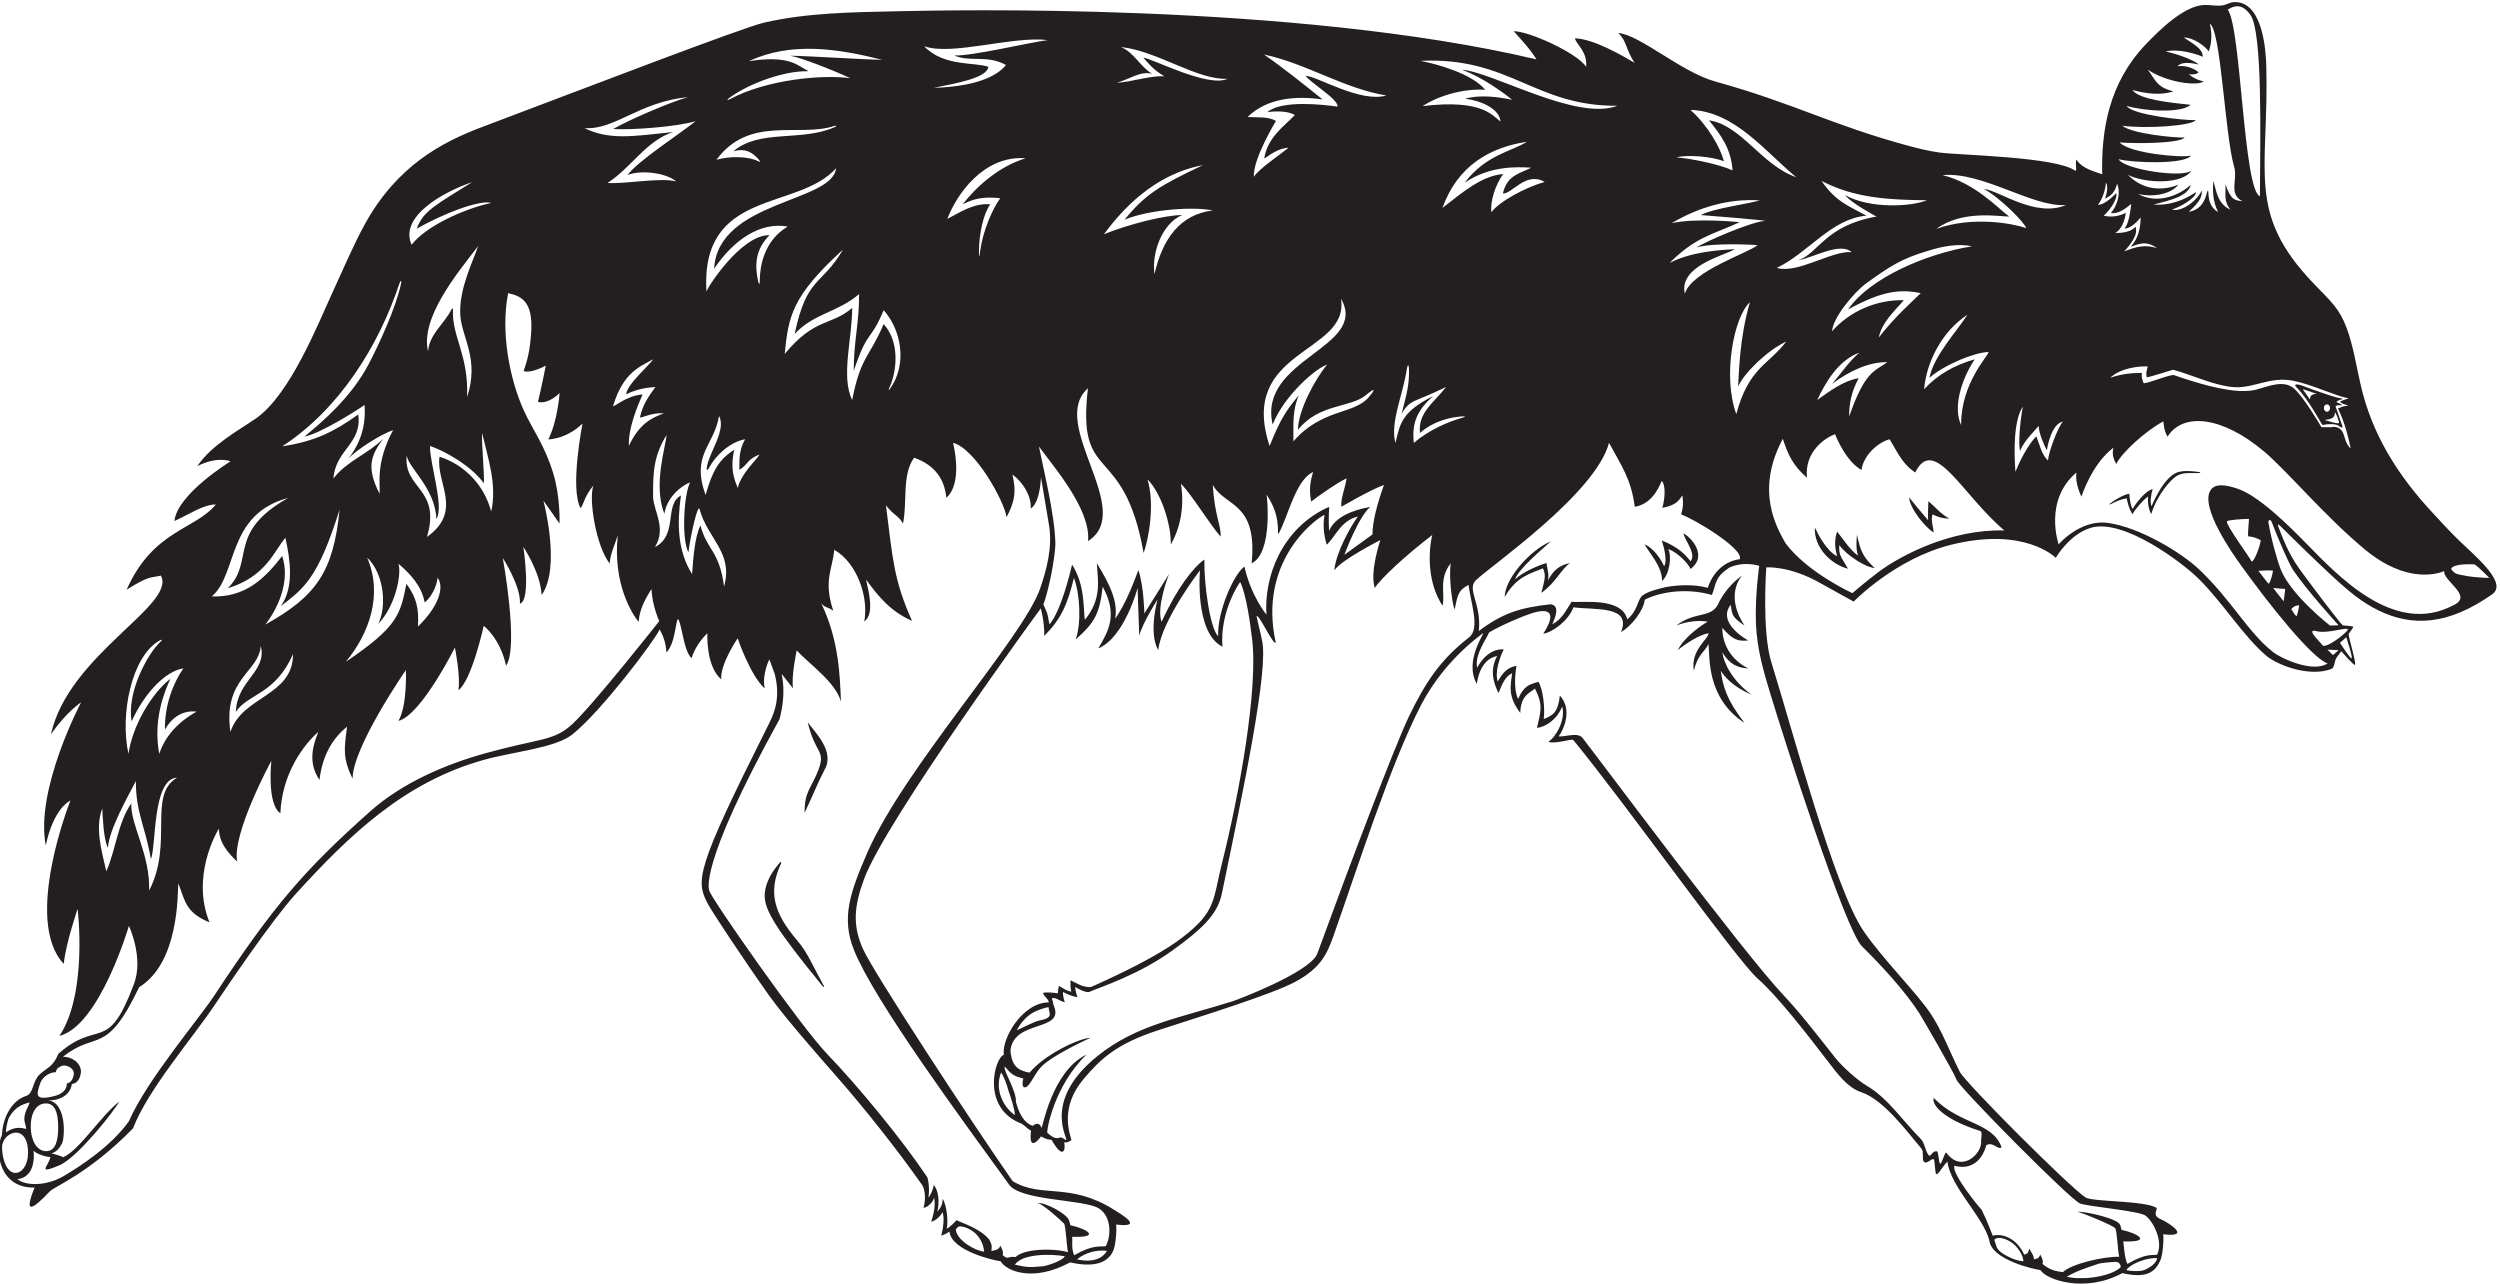 <?xml version="1.0" encoding="UTF-8"?>
<svg xmlns="http://www.w3.org/2000/svg" xmlns:xlink="http://www.w3.org/1999/xlink" width="512pt" height="263pt" viewBox="0 0 512 263" version="1.1">
<g id="surface1">
<path style=" stroke:none;fill-rule:nonzero;fill:rgb(13.73%,12.16%,12.549%);fill-opacity:1;" d="M 502.973 110.062 C 501.379 108.477 499.871 106.812 498.309 105.141 C 490.938 97.254 485.785 88.836 483.5 78.98 C 482.566 74.957 481.922 70.695 480.586 67.145 C 479.09 63.176 477.453 61.816 473.93 58.16 C 459.898 43.602 464.707 35.262 464.137 13.434 C 464.051 10.172 463.34 0.047 457.418 0.438 C 456.738 0.48 456.129 0.883 455.406 1.055 C 454.234 1.332 452.77 0.992 451.555 1.012 C 447.363 1.078 442.199 6.195 439.402 9.137 C 431.863 17.07 430.336 26.668 430.527 35.691 C 429.082 35.133 426.504 34.637 425.219 32.66 C 424.977 33.902 425.414 34.406 425.062 35.012 C 421.32 32.086 401.301 31.793 397.293 31.25 C 395.086 30.949 392.973 30.434 390.848 29.859 C 375.215 25.641 367.516 21.191 351.316 16.703 C 344.27 14.754 335.793 7.059 331.402 6.766 C 333.188 8.355 332.863 10.012 334.773 12.871 C 332.352 11.449 326.285 7.895 322.512 7.852 C 323.039 9.359 325.062 10.543 324.852 13.68 C 322.941 10.82 313.16 6.391 310.008 6.387 C 311.375 7.949 313.34 9.969 314.664 12.16 C 264.914 0.418 193.691 2.102 184.008 2.301 C 174.348 2.504 165.34 2.613 156.523 4.625 C 152.105 5.637 120.387 17.84 98.648 26.047 C 90.535 29.109 81.301 33.934 74.695 45.961 C 72.371 50.191 70.234 55.262 68.109 59.859 C 65.254 66.023 59.465 80.805 52.422 85.691 C 48.938 88.105 43.387 91.059 40.398 95.477 C 44.566 93.34 47.215 94.477 47.215 94.477 C 47.215 94.477 36.266 101.199 35.719 106.707 C 38.719 105.355 41.582 103.34 44.211 103.305 C 39.867 108.582 31.367 108.539 25.93 120.773 C 30.668 117.809 30.734 118.418 32.949 117.883 C 36.195 123.93 14.02 134.051 10.426 150.406 C 13.582 145.797 16.609 143.836 16.609 143.836 C 16.609 143.836 7.137 161.727 9.375 173.156 C 10.984 165.406 14.422 163.949 14.422 163.949 C 14.422 163.949 4.652 188.461 13.051 197.398 C 13.535 192.961 15.898 186.145 15.898 186.145 C 15.898 186.145 18.012 203.363 12.176 212.152 C 20.398 210.078 26.406 189.617 26.406 189.617 C 26.406 189.617 29.543 196.309 27.363 201.703 C 22 216.004 20.176 208.543 11.949 215.824 C 10.871 218.547 9.613 218.625 8.121 220.039 C 6.629 221.453 6.863 223.969 5.371 224.438 C 1.789 225.57 0.422 230.016 0.422 232.375 C -1.309 236.223 0.164 243.43 7.082 243.207 C 4.809 248.836 6.582 247.816 10.215 243.98 C 11.145 243 18.23 240.309 27.238 231.09 C 30.277 223.168 39.391 212.652 43.914 205.906 C 46.168 202.543 55.531 188.613 60.559 183.086 C 71.723 170.812 82.855 160.223 98.898 155.676 C 105.148 153.902 113.695 153.234 117.242 150.398 C 123.137 145.676 134.117 131.145 135.105 128.898 C 135.836 130.215 136.387 131.715 136.473 133.609 C 138.938 131.254 138.234 123.32 139.484 128.598 C 140.035 130.926 140.449 133.703 141.645 134.797 C 142.465 131.91 144.863 129.688 144.863 129.688 C 144.863 129.688 144.531 136.457 147.711 139.133 C 147.441 136.023 151.074 130.73 151.074 130.73 C 151.074 130.73 153.633 138.324 156.617 140.996 C 155.988 138.168 157.559 135.027 157.559 135.027 L 158.66 138.012 C 160.074 143.512 158.168 146.859 157.117 148.949 C 142.461 178.164 142.445 180.312 144.965 185.113 C 145.766 186.645 152.023 196.133 157.551 203.938 C 160.812 208.539 169.086 217.906 171.301 220.426 C 177.113 227.039 184.008 235.77 188.855 242.695 C 189.238 243.27 189.773 245.023 189.145 247.379 C 190.086 247.223 191.219 246.082 191.305 245.18 C 191.699 247.223 191.031 249.109 190.715 250.207 C 191.656 250.051 192.914 248.754 192.992 248.207 C 193.543 249.422 193.074 251.938 192.758 253.039 C 193.543 252.879 194.449 252.227 194.449 252.227 C 194.867 256.207 203.656 258.164 204.922 258.301 C 205.973 260.188 211.371 262.754 219.156 258.539 C 223.941 259.613 226.797 258.719 227.957 256.23 C 228.52 255.031 228.723 251.918 228.586 250.785 C 234.379 251.5 229.824 248.793 228.07 247.703 C 218.934 242.012 213.266 245.496 207.371 241.879 C 198.676 229.383 178.914 199.195 176.742 194.359 C 174.574 189.523 174.902 185.664 176.938 180.086 C 181.324 168.086 213.152 124.594 213.152 124.594 C 213.152 124.594 213.949 127.441 213.859 130.234 C 217.344 126.758 218.625 123.754 219.941 118.367 C 221.199 121.602 221.488 127.734 220.289 130.965 C 224.234 127.496 225.195 125.672 225.832 120.148 C 228.961 125.922 227.062 129.156 224.93 132.793 C 230.305 130.578 232.984 120.41 232.984 120.41 C 232.984 120.41 233.145 125.91 233.32 130.172 C 234.113 127.316 237.07 122.77 237.07 122.77 C 237.07 122.77 235.137 129.543 237.203 133.152 C 237.922 126.941 245.758 116.805 245.758 116.805 C 245.758 116.805 244.578 129.52 250.352 132.441 C 249.809 125.004 253.977 119.191 253.977 119.191 C 253.977 119.191 255.309 121.246 256.398 130.625 C 257.773 140.863 253.77 162.77 250.289 176.68 C 248.371 184.352 249.102 186.621 242.25 191.918 C 238.816 194.57 233.238 197.762 223.527 202.109 C 221.848 202.418 219.84 200.969 219.234 200.758 C 219.262 201.27 219.145 202.441 219.434 203.039 C 218.777 203.164 217.383 202.195 216.871 201.902 C 216.703 202.441 216.723 203.039 216.633 203.438 C 216.148 203.332 214.238 203.125 213.609 203.352 C 213.848 204.207 214.746 204.535 214.801 205.289 C 209.383 205.289 205.078 212.789 205.586 216.023 C 203.758 216.492 200.773 226.961 209.262 230.148 C 210.238 230.809 210.211 231.012 211.156 231.582 C 210.551 236.477 213.207 232.746 213.207 232.746 C 214.484 233.406 214.711 233.387 215.355 233.418 C 217.82 237.793 218.285 235.262 217.93 233.977 C 219.195 233.973 218.57 233.797 219.43 233.562 C 219.148 232.141 216.891 226.887 222.004 220.879 C 225.305 217 228.551 213.793 237.238 210.98 C 247.039 207.805 260.43 203.637 265.172 201.125 C 270.52 198.289 271.801 195.332 273.117 191.609 C 277.898 178.121 284.73 156.504 291.094 144.277 C 293.312 140.016 297.289 134.508 303.617 129.746 C 304.598 129.012 299.633 135.152 302.453 140.066 C 303.051 135.852 305.184 134.578 306.613 134.359 C 305.715 136.031 305.09 138.352 306.898 141.938 C 307.648 140.098 308.227 138.559 309.688 137.871 C 309.352 140.523 308.746 142.531 311.352 146.012 C 311.434 142.395 313.328 141.898 314.359 141.016 C 316.047 144.312 315.578 145.637 314.77 149.074 C 316.512 148.879 318.812 147.457 319.941 144.695 C 320.703 147.426 318.57 151.062 317.098 151.91 C 318.477 152.473 321.934 151.219 322.207 151.551 C 333.238 164.988 355.66 196.625 359.953 200.395 C 364.035 203.977 370.012 211.711 374.516 217.578 C 376.328 219.938 378.414 222.758 381.113 223.652 C 385.777 225.195 390.48 231.664 393.523 235.254 C 394.07 235.902 393.547 237.336 394 237.898 C 394.586 238.629 395.695 236.98 396.098 237.48 C 396.199 237.609 396.301 240.164 396.516 240.414 C 396.855 240.812 397.773 238.949 398.82 237.898 C 399.539 243.195 406.211 249.25 407.41 254.031 C 407.828 258.012 416.617 259.969 417.887 260.109 C 418.934 261.992 426.859 264.953 434.648 260.738 C 439.43 261.812 441.238 260.707 442.398 258.223 C 442.961 257.02 443.164 253.91 443.027 252.777 C 448.82 253.488 444.398 250.531 442.516 249.691 C 440.695 248.883 441.844 247.887 441.676 247.387 C 439.27 245.828 428.594 246.188 427.105 245.23 C 423.965 243.227 402.453 221.727 401.336 219.461 C 399.141 215.031 397.766 211.184 395.418 207.629 C 392.609 203.383 385.492 196.328 381.641 190.652 C 375.668 181.852 367.094 149.465 362.781 135.656 C 360.785 129.254 361.738 116.199 361.738 116.199 C 361.738 116.199 366.426 115.82 372.703 119.363 C 375.449 120.91 379.641 123.207 379.641 123.207 C 379.641 123.207 388.117 114.414 399.609 111.559 C 414.734 107.801 421.023 114.242 421.023 114.242 C 421.023 114.242 423.766 109.43 428.188 108.098 C 434.891 106.082 446.98 115.27 450.246 118.492 C 455.176 123.348 459.504 130.398 464.16 134.312 C 466.453 136.238 472.949 138.723 477.438 137.012 C 478.199 136.719 478.055 135.309 478.539 134.66 C 478.699 134.449 479.496 133.375 479.496 133.375 C 479.496 133.375 482.094 136.363 482.285 136.164 C 482.629 135.812 481.078 130.961 481.004 129.84 C 481.266 129.367 481.895 128.742 481.945 128.32 C 481.004 128.113 480.219 128.164 479.797 128.059 C 479.273 127.691 473.137 119.59 470.906 116.488 C 468.516 113.16 467.32 109.68 466.656 108.012 C 466.402 107.379 466.527 107.254 466.965 107.688 C 468.742 109.449 473.629 114.266 477.363 117.73 C 481.18 121.27 483.789 123.395 487.156 125.035 C 493.988 128.363 501.352 128.078 510.387 121.723 C 513.809 119.316 506.559 113.645 502.973 110.062 Z M 469.754 77.996 C 473.566 78.766 478.395 81.141 481.012 81.582 C 481.086 81.594 480.051 81.832 479.234 82.25 C 479.82 82.918 480.156 82.625 480.906 83.148 C 479.809 83.074 479.309 83.516 478.828 83.641 C 479.789 85.754 480.594 87.852 481.43 91.848 C 480.383 90.988 480.148 89.301 479.902 88.754 C 479.125 86.996 477.469 87.488 477.469 87.488 L 475.426 87.484 C 475.426 87.484 471.914 81.418 469.828 79.582 C 467.684 77.691 464.449 79.164 462.254 79.75 C 460.586 80.195 457.91 80.414 452.414 79.027 C 450.43 78.527 448.074 77.816 445.266 76.836 C 444.527 76.574 439.852 78.602 439.012 78.465 C 438.605 77.492 438.531 76.855 438.688 76.395 C 436.492 76.34 434.207 76.645 432.156 77.379 C 434.453 75.215 438.461 74.961 439.871 75.055 C 439.57 76.02 439.449 76.645 439.684 77.289 C 440.801 77.047 444.02 76.043 445.023 75.715 C 447.746 76.43 451.02 77.867 454.133 78.68 C 458.02 79.691 459.309 79.406 463.16 78.43 C 465.141 77.93 467.227 77.484 469.754 77.996 Z M 460.895 3.07 C 463.406 6.633 462.898 28.359 462.828 40.207 C 459.434 38.77 458.992 5.621 456.242 1.973 C 457.395 1.262 459.066 0.48 460.895 3.07 Z M 434.09 29.164 C 437.008 29.43 446.457 29.43 447.41 28.156 C 445.59 28.27 436.516 27.391 434.656 25.75 C 439.719 26.422 448.918 25.746 449.691 24.605 C 446.855 24.652 436.57 23.488 435.535 21.688 C 438.797 22.699 446.633 23.301 448.645 21.465 C 444.422 21.027 438.098 20.391 436.727 18.438 C 439.352 19.113 442.309 19.625 445.125 18.711 C 441.641 17.848 441.477 16.391 439.859 14.25 C 443.672 16.883 449.961 17.688 451.324 16.684 C 450.008 16.359 449.395 16.082 448.273 15.219 C 449.055 15.273 449.926 15.254 450.27 14.801 C 449.289 13.891 447.371 13.348 445.941 13.566 C 447.219 12.156 450.562 13.422 450.223 13.145 C 448.766 11.953 444.855 10.801 443.535 10.559 C 446.109 9.879 449.887 11.074 451.109 11.629 C 451.227 9.906 448.707 8.715 447.203 7.668 C 449.48 7.742 451.645 9.539 452.363 10.531 C 452.762 9.301 453.191 7.594 452.586 4.879 C 454.863 6.133 455.637 27.602 457.559 34.188 C 458.324 36.816 456.32 39.773 459.293 41.23 C 457.734 40.973 456.938 41.152 455.75 37.688 C 455.934 39.672 455.285 41.121 456.816 42.957 C 453.988 41.664 453.938 38.906 453.273 37.051 C 453.168 38.617 453.078 41.133 454.266 43.414 C 452.559 42.477 452.316 40.746 452.273 39.406 C 452.258 38.961 452.102 38.93 451.988 39.41 C 451.648 40.863 450.902 42.906 448.281 43.383 C 448.801 42.738 451.109 41.16 450.938 39.02 C 449.664 41.535 446.512 43.469 444.832 42.914 C 446.457 42.422 449.812 40.52 449.734 39.336 C 445.855 41.988 442.535 42 441.051 41.902 C 444.105 41.086 448.176 40.254 448.652 37.844 C 446.535 39.883 441.922 41.965 437.895 39.727 C 441.465 40.516 444.758 39.555 446.133 37.836 C 443.785 38.781 439.406 39.512 435.797 35.805 C 439.375 37.621 447.078 37.82 448.852 34.867 C 447.32 36.574 435.008 34.73 433.887 32.605 C 436.746 33.352 447.352 33.742 448.738 31.867 C 446.891 32.371 436.195 31.438 434.09 29.164 Z M 431.301 37.391 C 431.852 38.262 431.395 39.844 431.102 40.715 C 432.395 39.98 433.051 39.566 433.586 37.629 C 434.461 39.75 433.441 42.371 432.312 43.613 C 433.793 43.902 435.383 42.676 436.484 41.754 C 436.273 43.488 435.918 46.074 435.059 46.766 C 435.715 46.965 437.227 46.09 438.379 44.527 C 438.379 44.527 438.621 48.188 436.355 50.527 C 437.598 50.203 439.367 49.016 441.719 50.816 C 439.32 50.035 437.48 50.504 435.055 51.492 C 437.695 48.539 437.641 47.355 437.344 46.398 C 436.688 47.422 434.691 47.762 433.207 47.703 C 434.422 47.09 435.191 45.16 435.359 43.605 C 433.672 44.438 432.023 44.48 430.828 44.164 C 431.691 43.469 433.691 41.07 433.426 39.559 C 433.414 39.496 431.23 42.008 429.656 41.93 C 430.562 40.824 431.168 38.996 431.301 37.391 Z M 411.496 44.355 C 409.137 42.629 404.426 37.441 397.824 35.871 C 405.996 35.086 416.211 42.473 423.121 42 C 416.797 44.652 409.453 39.016 406.309 38.699 C 409.766 40.586 414.797 45.77 414.953 46.715 C 412.281 45.77 403.953 44.199 396.566 46.871 C 401.91 42.941 409.453 44.355 411.496 44.355 Z M 394.055 79.715 C 394.523 74.215 397.672 67.883 402.938 64.453 C 400.598 68.078 396.078 72.816 395.145 77.375 C 398.27 74.645 404.527 72.121 407.258 72.094 C 407.203 72.93 401.586 78.434 401.641 87.047 C 399.949 83.492 401.621 77.809 404.426 73.586 C 400.355 74.781 396.992 76.551 394.055 79.715 Z M 403.871 50.449 C 394.535 51.926 382.895 56.93 378.496 63.371 C 385.41 59.602 389.031 59.16 393.363 60.035 C 391.789 61.609 387.996 64.93 384.777 69.121 C 385.406 66.016 387.859 63.867 389.906 61.484 C 384.457 61.332 378.84 63.688 375.203 67.855 C 375.398 64.926 379.719 59.965 381.934 58.223 C 387.008 54.574 389.211 53.039 394.992 51.324 C 397.781 50.461 401.059 49.805 403.871 50.449 Z M 372.164 81.93 C 373.879 78.266 376.484 73.82 380.789 72.219 C 378.449 74.266 377.27 76.234 375.219 78.617 C 378.867 75.867 382.926 74.09 386.539 74.176 C 383.895 76.047 381.938 75.992 378.711 85.309 C 378.684 82.574 379.215 80.145 380.652 77.457 C 377.469 77.98 374.59 80.203 372.164 81.93 Z M 394.633 41.012 C 391.363 42.355 382.895 42.785 377.867 39.957 C 379.176 41.617 383.703 44.004 384.309 44.355 C 373.797 46.176 372.473 51.859 368.281 53.312 C 371.469 52.738 376.848 49.508 379.227 51.641 C 375.195 51.27 368.125 56.145 363.891 54.867 C 370.398 51.73 375.117 44.75 382.242 44.176 C 378.598 42.148 375.973 41.344 373.059 37.055 C 379.957 40.664 387.289 40.941 394.633 41.012 Z M 353.062 33.043 C 352.309 30.156 349.77 25.734 346.207 22.504 C 355.32 22.797 361.59 31.145 367.859 36.285 C 360.879 33.93 356.555 25.559 350 24.648 C 352.328 27.531 354.504 30.305 354.828 34.891 C 352.027 33.602 346.07 32.418 343.352 32.238 C 345.598 31.598 350.922 32.109 353.062 33.043 Z M 342.348 45.715 C 347.977 42.363 354.191 40.633 360.402 41.039 C 358.047 41.773 350.938 42.641 348.324 44.043 C 349.266 44.105 362.512 45.168 361.383 45.25 C 358.539 45.457 349.129 49.527 347.477 50.676 C 350.797 49.688 358.695 50.113 359.949 50.195 C 358.434 51.668 346.312 55.531 345.059 60.172 C 343.727 54.406 353.395 52.277 355.285 51.039 C 352.023 51.188 346.207 51.59 341.906 53.875 C 347.383 48.441 350.531 48.148 356.219 45.535 C 356.41 45.449 346.988 44.605 342.348 45.715 Z M 331.246 21.664 C 322.844 24.883 305.676 14.711 299.402 14.289 C 303.711 15.836 308.309 19.293 309.703 20.438 C 306.594 19.809 303.055 19.363 300.059 20.215 C 303.598 20.66 307.125 22.395 307.305 24.895 C 305.699 23.738 303.625 20.242 291.348 21.73 C 294.859 19.445 299.988 18.109 304.168 18.387 C 301.449 15.059 294.23 13.105 290.914 12.465 C 309.242 11.586 314.23 21.789 331.246 21.664 Z M 295.414 42.582 C 298.508 33.969 305.059 30.207 312.695 29.035 C 309.84 30.945 304.336 31.629 299.961 37.426 C 305.02 33.984 310.469 34.137 313.602 34.348 C 310.996 35.641 308.668 35.906 307.789 39.629 C 309.672 39.754 312.5 35.031 316.348 37.258 C 312.457 38.355 307.051 41.258 305.438 43.461 C 305.156 41.344 306.23 37.844 307.848 35.641 C 303.625 35.988 299.848 39.098 295.414 42.582 Z M 288.07 75.867 C 288.32 74.32 288.562 74.613 288.57 75.852 C 288.594 79.09 288.062 80.766 287.039 84.742 C 288.926 81.598 289.555 82.543 296.156 79.242 C 293.797 82.387 290.34 84.426 290.812 88.672 C 293.617 86.199 296.906 85.496 299.242 85.293 C 300.176 85.215 300.289 85.34 299.391 85.586 C 296.688 86.324 292.504 88.121 289.555 90.715 C 289.086 86.469 290.34 83.957 293.484 81.129 C 286.883 84.426 286.727 86.941 285.785 90.715 C 284.684 86.559 287.195 81.266 288.07 75.867 Z M 258.871 11.164 C 267.57 13.008 275.207 18.137 283.934 19.559 C 278.578 21.09 269.91 15.684 267.402 15.516 C 268.156 16.824 274.219 20.379 273.91 21.828 C 270.996 21.426 262.453 20.434 259.555 22.973 C 259.555 22.973 263.164 22.371 265.188 23.555 C 263.152 25.73 259.641 28.016 258.93 32.379 C 258.852 32.84 260.938 30.465 263.895 30.242 C 262.555 31.41 257.73 34.609 256.781 36.227 C 256.613 32.434 261.324 24.77 261.324 24.77 C 259.711 23.82 257.59 24.102 255.5 23.961 C 259.543 20.031 265.453 19.586 270.859 20.363 C 266.871 17.16 262.887 13.953 258.871 11.164 Z M 260.016 91.344 C 253.414 71.387 276.512 72.484 274.629 61.172 C 280.441 71.227 257.5 73.43 260.641 86.941 C 263 80.969 269.598 75.312 271.801 74.684 C 269.598 77.199 265.828 83.957 265.828 88.039 C 270.074 82.637 276.535 83.555 279.684 80.957 C 281.559 79.41 281.867 79.531 280.305 81.363 C 277.277 84.918 270.691 83.672 264.887 90.398 C 264.887 86.312 264.727 83.957 265.984 80.969 C 263.785 83.641 262.371 85.371 260.016 91.344 Z M 229.578 9.633 C 237.008 10.414 245.266 16.48 251.402 16.129 C 247.52 18.047 236.035 12.004 234.156 11.801 C 235.109 12.887 236.195 14.301 238.469 15.633 C 235.57 15.438 231.617 16.828 228.695 16.949 C 231.262 16.277 233.453 14.508 235.934 15.094 C 233.508 13.672 232.336 10.812 229.578 9.633 Z M 246.344 33.828 C 237.387 38.07 234.559 39.801 230.312 44.984 C 235.812 42.785 244.613 42.312 248.387 43.102 C 241.629 43.887 238.016 49.07 236.441 56.145 C 235.812 51.742 238.016 45.77 242.102 44.043 C 238.742 44.043 231.57 45.77 226.07 47.973 C 229.844 42.941 236.285 35.715 246.344 33.828 Z M 214.555 8.211 C 210.988 8.656 198.781 11.566 195.445 11.344 C 198.496 12.809 202.18 11.164 206.023 13.309 C 203.961 15.902 199.172 17.746 191.223 17.992 C 195.906 17.043 202.066 15.984 202.43 13.699 C 199.977 12.695 193.188 13.715 189.273 9.461 C 194.805 11.512 207.473 7.316 214.555 8.211 Z M 204.859 40.586 C 203.273 42.734 201.27 47.344 200.75 51.328 C 200.547 52.879 200.473 53.02 200.492 51.402 C 200.535 47.977 201.32 43.871 202.816 41.844 C 199.359 41.527 196.531 43.57 194.016 44.828 C 195.902 39.801 201.488 31.758 210.043 32.414 C 204.387 34.145 199.828 38.387 197.156 41.844 C 199.672 40.586 201.402 40.27 204.859 40.586 Z M 182.316 79.566 C 182.055 79.941 181.887 79.957 182.094 79.523 C 183.625 76.309 184.434 70.234 180.973 66.355 C 178.145 73.113 176.258 72.957 174.531 81.914 C 172.172 77.199 174.531 69.344 174.531 63.059 C 170.129 66.828 166.988 64.941 160.703 72.484 C 161.488 64.785 162.117 60.699 172.645 51.113 C 168.246 58.656 165.258 56.457 162.746 68.398 C 166.672 64.156 171.547 64 175.945 60.227 C 175.945 66.516 174.844 69.656 174.844 75.941 C 177.828 67.141 178.145 70.285 180.973 63.527 C 184.629 67.621 185.836 74.57 182.316 79.566 Z M 149.281 20.113 C 153.551 16.961 160.621 14.543 165.238 14.59 C 165.59 14.594 165.602 14.527 165.305 14.414 C 163.344 13.445 161.723 11.246 153.371 12.527 C 162.039 8.484 171.602 9.961 180.688 12.25 C 176.699 12.191 165.828 11.469 161.844 11.41 C 163.922 11.762 170.473 14.297 174.137 16.012 C 168.293 15.23 156.992 16.289 149.453 20.324 C 148.938 20.602 148.805 20.465 149.281 20.113 Z M 170.934 25.781 C 171.273 25.668 171.363 25.859 171.051 25.996 C 164.098 29.113 155.621 26.352 150.172 31 C 152.723 30.234 154.223 31.301 155.465 32.762 C 155.754 33.102 155.723 33.246 155.293 33.023 C 153.246 31.969 149.316 31.949 146.719 32.73 C 153.496 23.559 163.531 28.215 170.934 25.781 Z M 140.91 19.883 C 137.273 20.902 128.84 24.539 125.566 26.422 C 129.117 26.656 138.402 26.016 142.473 24.816 C 138.262 28.105 130.805 32.859 128.504 35.855 C 131.098 34.77 136.309 35.324 138.496 37.152 C 135.195 36.301 128.172 37.723 124.406 37.473 C 129.23 34.434 132.34 28.762 137.914 27.035 C 129.453 27.938 124.781 28.723 119.699 26.238 C 125.969 26.656 130.766 20.887 140.91 19.883 Z M 125.562 83.117 C 127.711 76.117 131.137 75.09 133.758 73.582 C 133.047 74.797 128.379 78.684 128.238 80.773 C 131.066 79.281 134.219 79.285 134.219 79.285 C 133.059 80.887 131.68 82.684 131.082 85.375 C 130.953 85.953 133.031 84.453 135.961 84.648 C 133.59 85.539 130.996 86.629 128.797 91.312 C 128.613 87.73 130.605 83.031 131.598 80.789 C 128.223 80.984 125.379 83.715 125.562 83.117 Z M 96.699 37.305 C 89.469 41.859 86.652 43.141 85.355 46.836 C 90.598 43.824 98.246 40.848 100.617 41.555 C 95.277 42.699 87.293 46.223 84.297 50.125 C 81.73 44.492 90.473 39.406 96.699 37.305 Z M 94.262 64.438 C 94.504 69.059 98.273 73.523 95.652 81.328 C 96.031 72.785 92.535 68.938 92.766 63.551 C 92.789 62.996 92.633 63.023 92.352 63.578 C 90.941 66.332 87.902 68.496 87.668 71.977 C 86.039 65.137 93.582 56.016 97.926 50.402 C 96.883 53.484 93.98 59.172 94.262 64.438 Z M 83.32 93.105 C 83.164 95.406 89.172 99.797 89.367 106.32 C 91.012 103.699 88.016 95.102 88.059 91.324 C 91.137 92.367 96.602 95.461 99.094 98.988 C 99.234 96.898 98.594 90.766 98.734 88.676 C 100.043 94.223 101.797 99.379 100.602 104.758 C 98.062 95.559 90.008 93.551 90.008 93.551 C 89.227 98.961 94.941 104.59 87.441 109.969 C 90.426 99.879 82.426 100.188 83.32 93.105 Z M 83.234 119.559 C 81.977 125.773 81.602 128.27 70.828 135.531 C 75.621 129.762 78.469 121.762 75.191 114.191 C 78.941 117.801 79.105 124.742 77.434 127.781 C 80.809 124.438 82.301 117.816 81.617 115.461 C 84 117.512 86.355 119.977 86.969 123.379 C 88.293 122.414 89.504 119.977 89.617 118.305 C 91.066 120.242 89.852 124.199 85.59 128.324 C 85.824 124.77 85.352 122.43 83.234 119.559 Z M 81.812 58.031 C 82.027 57.383 82.285 57.352 82.137 58.07 C 81.066 63.133 77.508 70.746 75.527 74.527 C 71.918 81.426 65.91 86.484 62.355 89.398 C 65.512 88.867 73.344 83.898 74.664 82.934 C 74.891 85.891 74.496 89.996 71.289 93.984 C 72.879 92.199 77.926 88.965 80.504 88.09 C 76.906 94.777 77.883 99.043 77.742 101.133 C 74.957 95.699 75.961 93.246 78.496 89.844 C 75.348 92.992 71.055 94.387 68.293 97.984 C 68.684 92.129 74.23 90.82 73.367 84.883 C 68.52 88.34 64.602 90.387 57.812 91.402 C 69.512 83.793 77.578 70.801 81.812 58.031 Z M 58.996 101.984 C 46.344 109.117 52.25 114.973 46.637 120.477 C 54.566 118.066 56.184 112.715 58.453 110.137 C 59.414 114.609 60.309 120.129 57.52 124.145 C 62.176 120.465 65.02 118.762 69.547 104.367 C 68.277 117.09 64.793 122.109 54.328 127.918 C 56.852 124.727 59.539 119.027 57.785 113.871 C 54.105 118.664 50.078 122.387 43.375 122.148 C 48.711 117.676 46.387 105.34 58.996 101.984 Z M 60.012 133.969 C 60.012 142.613 49.574 142.512 47.191 149.91 C 45.617 138.887 53.043 137.703 53.406 132.27 C 54.73 137.605 48.527 139.289 48.305 145.785 C 50.871 141.969 56.305 142.328 60.012 133.969 Z M 32.668 131.188 C 33.156 130.914 33.375 130.961 32.887 131.41 C 30.039 134.059 25.91 142.094 26.969 147.723 C 29.434 142.219 33.742 137.465 37.559 136.879 C 35.469 139.891 33.699 144.391 33.781 149.438 C 34.746 147.609 36.926 145.316 40.258 145.75 C 38.348 146.789 34.203 149.465 32.613 154.398 C 31.691 149.297 32.445 144.309 34.898 139.012 C 31.137 141.91 27.121 148.574 26.312 154.398 C 24.527 146.344 26.938 134.395 32.668 131.188 Z M 26.898 164.516 C 24.109 168.531 23.746 173.965 21.77 178.453 C 20.793 174.188 19.426 169.477 20.945 165.59 C 21.043 167.277 21.168 171.695 22.09 173.645 C 22.34 169.883 26.145 163.207 27.832 159.961 C 27.773 166.273 29.762 169.297 30.91 175.969 C 32.035 173.07 31.184 159.508 36.277 159.262 C 30.16 162.844 35.594 172.656 30.535 182.398 C 30.812 175.066 26.617 168.699 26.898 164.516 Z M 8.199 221.953 C 8.648 220.57 10.098 219.59 11.43 219.59 C 11.605 218.629 12.18 218.574 12.52 218.355 C 13.469 217.859 15.133 218.773 15.117 219.754 C 15.105 220.676 14.652 221.762 13.684 221.883 C 13.738 223.32 12.492 224.121 11.207 224.453 C 6.957 225.539 7.492 224.145 8.199 221.953 Z M 9.348 225.98 C 11.312 225.949 11.867 227.93 11.91 230.629 C 11.957 233.328 11.477 235.727 9.516 235.758 C 7.551 235.789 6.344 233.598 6.301 230.898 C 6.246 227.797 7.523 226.012 9.348 225.98 Z M 1.914 228.758 C 2.957 226.926 4.375 226.176 6.078 225.773 C 5.668 227.027 4.977 227.719 4.977 229.309 C 4.977 229.781 5.559 231.27 5.293 231.195 C 3.492 230.699 2.395 231.133 1.207 231.902 C 1.219 231.078 1.512 229.5 1.914 228.758 Z M 2.641 240.125 C 1.125 239.629 0.422 236.93 0.422 234.965 C 0.422 233.082 2.363 231.562 3.879 232.059 C 5.395 232.559 5.945 234.738 5.684 237.008 C 5.461 238.961 4.156 240.625 2.641 240.125 Z M 117.223 148.285 C 113.418 151.812 110.711 151.141 99.602 154.211 C 91.012 156.582 82.281 160.418 75.848 166.141 C 62.383 178.113 55.988 185.512 43.973 203.758 C 40.613 208.855 30.074 221.188 26.402 229.625 C 22.812 234.68 16.586 238.777 13 240.879 C 9.609 242.863 5.375 242.973 3.543 241.484 C 7.109 241.113 7.055 236.934 6.863 235.672 C 7.484 236.309 9.363 236.953 10.309 236.965 C 9.969 238.844 7.324 240.695 12.383 238.562 C 16.215 236.695 23.742 227.086 24.391 225.625 C 20.582 228.613 16.223 235.617 12.914 237.008 C 12.332 236.613 10.727 236.32 10.555 236.145 C 10.871 236.148 11.848 235.793 12.598 234.34 C 13.234 233.824 13.934 225.695 9.727 225.328 C 12.137 225.516 14.457 224.219 14.711 222 C 16.281 221.852 16.504 220.059 16.586 219.59 C 16.617 217.5 14.43 216.34 12.898 216.438 C 19.73 210.918 21.652 216.523 28.496 202.176 C 36.668 197.148 36.359 183.207 36.512 180.906 C 37.949 184.574 38.004 186.887 42.91 188.895 C 39.117 179.609 44.293 170.535 44.82 169.703 C 44.918 171.387 45.211 173.297 48.57 176.461 C 47.48 170.719 55.574 155.809 55.574 155.809 C 55.574 155.809 54.605 164.684 57.418 166.551 C 57.754 158.387 62.227 152.469 65.191 149.895 C 63.512 153.941 63.523 156.883 65.434 159.738 C 65.949 155.152 67.852 151.398 71.082 148.828 C 70.48 153.355 70.145 155.223 72.211 159.488 C 72.18 153.051 83.117 137.234 83.117 137.234 C 83.117 137.234 83.469 144.352 81.602 147.645 C 86.27 146.43 93.164 132.613 93.164 132.613 C 93.164 132.613 94.355 138.57 93.883 141.355 C 96.613 139.352 99.07 128.172 99.07 128.172 C 99.07 128.172 102.438 130.711 103.641 136.336 C 106.312 132.559 102.969 114.27 102.969 114.27 C 102.969 114.27 106.719 120.074 106.48 123.629 C 108.836 122.945 107.18 112.004 107.18 112.004 C 107.18 112.004 110.688 117.191 110.922 121.867 C 114.953 116.215 111.289 102.527 111.289 102.527 L 114.59 107.219 C 114.59 107.219 114.797 101.871 113.32 96.992 C 111.523 91.059 109.117 88.133 107.234 83.965 C 104.449 77.789 102.461 68.125 104.07 60.035 C 106.902 60.66 109.133 61.859 108.797 67.863 C 108.574 71.879 107.891 74.168 107.234 75.996 C 108.781 76.535 111.77 74.891 111.77 74.891 C 111.77 74.891 110.898 79.406 110.176 82.309 C 112.352 82.863 114.609 80.496 114.609 80.496 C 114.609 80.496 114.23 86.141 112.293 90 C 116.59 89.699 119.297 86.734 119.297 86.734 C 119.297 86.734 116.656 100.141 118.914 104.09 C 119.609 103.105 119.707 101.621 121.531 99.438 C 120.48 102.234 122.133 112.059 124.879 115.406 C 125.016 113.316 125.727 112.105 126.523 109.637 C 125.434 119.645 129.629 126.016 130.801 127.352 C 130.953 125.051 131.867 123.09 133.426 120.637 C 133.547 123.965 135.008 127.215 135.008 127.215 C 135.008 127.215 121.598 144.23 117.223 148.285 Z M 148.289 120.121 C 147.316 112.703 144.793 112.746 143.457 107.617 C 142.258 109.848 141.91 115.074 141.742 117.582 C 138.703 112.762 138.66 107.09 139.457 101.473 C 135.973 103.34 138.91 109.625 134.133 112.035 C 136.488 108.203 133.98 104.887 133.758 101.93 C 133.699 96.469 133.934 93.324 136.504 89.094 C 136.336 91.605 133.727 99.199 136.055 105.234 C 136.781 100.664 141.449 98.605 141.309 98.863 C 140.109 101.094 139.496 110.293 140.988 113.121 C 141.449 109.375 142.949 103.102 143.262 104.246 C 144.945 110.445 150.23 113.109 148.289 120.121 Z M 151.105 99.938 C 150.383 98.211 149.477 96.051 150.371 92.121 C 147.305 94.016 145.883 96.441 144.504 101.387 C 141.492 92.996 146.215 91.422 147.262 85.191 C 148.805 88.07 145.172 92.73 144.742 95.762 C 144.648 96.402 144.91 96.43 145.312 95.645 C 146.395 93.547 149.363 90.508 152.613 89.961 C 150.953 92.789 151.621 95.355 151.359 96.176 C 152.863 95.645 152.977 93.973 155.555 93.098 C 154.844 94.309 151.723 97.039 151.105 99.938 Z M 155.594 57.629 C 155.594 58.34 155.41 58.258 155.297 57.734 C 154.605 54.574 154.496 51.27 157.598 48.168 C 151.785 48.012 144.676 59.129 144.676 59.758 C 143.418 38.543 163.371 43.258 171.23 34.457 C 170.445 41.527 147.031 41.059 146.246 55.043 C 150.172 49.227 155.605 45.379 161.328 46.398 C 156.387 49.316 155.605 54.66 155.594 57.629 Z M 195.742 251.781 C 196.02 251.5 196.191 251.094 196.688 251.152 C 198.629 251.371 201.184 252.953 201.559 256.336 C 199.672 256.18 195.902 253.98 195.742 251.781 Z M 213.656 259.324 C 210.516 259.637 210.199 259.48 207.844 259.008 C 209.414 256.652 215.543 256.809 218.059 257.281 C 217.902 258.066 214.453 259.242 213.656 259.324 Z M 220.57 257.91 C 222.301 256.492 224.695 255.906 226.699 256.18 C 225.285 258.617 222.062 258.301 220.57 257.91 Z M 213.055 120.43 C 209.621 130.551 185.188 157.219 177.602 174.684 C 174.086 182.781 172.242 188.004 174.91 194.613 C 179.176 205.176 197.309 229.695 206.586 242.508 C 208.785 245.965 221.867 245.574 225.012 247.461 C 227.434 248.914 227.734 252.695 226.477 255.211 C 225.43 255.422 223.977 254.766 219.996 257.07 C 219.367 255.812 219.688 253.902 219.578 253.301 C 225.652 253.508 222.512 251.621 219.219 250.93 C 219.133 250.582 219.043 250.25 218.949 249.945 C 218.535 248.633 214.27 246.285 212.465 246.359 C 213.688 246.629 217.273 249.945 217.902 250.574 C 218.285 250.961 218.477 255.758 218.738 256.441 C 215.543 255.551 209.676 255.762 208 257.438 C 206.113 257.227 206.625 258.113 205.344 257.043 C 205.551 256.414 205.238 255.84 204.871 255.105 C 204.609 255.996 203.719 256.051 203.039 256.207 C 203.09 255.523 203.301 255.105 202.617 253.902 C 200.781 251.582 197.016 250.48 195.902 249.895 C 195.902 249.895 194.488 251.465 193.859 251.621 C 194.211 250.875 194.016 246.832 193.031 245.516 C 193.074 246.555 192.719 247.301 191.973 248.164 C 192.137 247.422 192.68 244.551 191.227 242.637 C 191.188 243.414 190.559 244.906 190.125 245.219 C 190.441 243.844 190.133 241.305 189.84 241 C 184.922 233.629 175.898 222.605 169.41 215.867 C 163.906 210.148 145.617 183.949 145.301 182.48 C 145.301 182.48 142.473 178.398 159.652 147.281 C 161.117 141.625 160.098 138.355 160.074 138.012 L 162.43 140.996 C 161.984 138.789 163.156 133.203 163.156 133.203 C 165.879 136.137 171.18 139.738 172.227 143.723 C 172.016 138.273 171.805 131.047 168.16 123.488 C 168.82 124.484 169.543 124.25 170.652 125.074 C 168.551 118.844 170.59 116.359 170.844 112.594 C 175.496 115.215 177.965 122.309 177 127.285 C 179.219 125.684 177.812 120.848 177.359 118.684 C 180.023 122.32 182.371 125.176 186.785 127.168 C 183.016 118.684 182.844 114.547 181.445 103.492 C 182.992 105.52 183.938 105.484 184.934 107.215 C 185.852 102.863 184.684 97.141 187.219 93.738 C 191.523 95.285 193.434 98.145 193.812 101.949 C 196.488 99.605 196.012 94.117 195.191 90.699 C 199.734 91.844 205.727 102.742 206.145 105.922 C 207.832 102.676 208.164 100.805 207.355 97.184 C 209.559 98.801 211.262 101.645 211.094 104.152 C 212.848 103.008 213.113 99.035 213.195 97.781 C 213.891 101.848 214.18 103.66 214.824 107.469 C 215.594 112.016 214.363 116.57 213.055 120.43 Z M 254.863 116.035 C 252.609 117.633 249.242 125.43 249.484 130.312 C 247.789 128.621 246.551 119.547 246.656 114.598 C 244.434 116.152 241.109 120.32 237.891 127.359 C 236.754 124.262 239.422 117.562 239.422 117.562 L 234.367 125.645 C 234.367 125.645 234.258 119.996 233.141 116.754 C 232.121 119.414 230.68 123.398 228.379 126.75 C 229.004 123.398 227.469 119.941 224.625 115.344 C 224.82 118.715 225.742 122.645 222.172 126.938 C 221.84 124.484 222.227 119.805 219.566 115.637 C 219.09 117.602 217.297 125.059 214.938 127.887 C 214.352 124.949 214.691 126.148 213.656 123.711 C 213.797 124.035 215.824 116.98 216.145 111.516 C 216.07 105.434 213.613 95.801 212.777 91.453 C 215.664 95.426 223.469 104.348 222.828 110.812 C 232.695 104.543 214.562 86.742 222.816 79.523 C 220.43 99.523 230.09 90.09 234.215 113.254 C 235.246 110.383 236.555 103.328 235.008 98.188 C 237.77 100.891 239.859 107.328 239.789 111.523 C 243.355 105.254 241.734 98.914 241.879 99.066 C 244.234 101.531 247.637 107.219 249.977 109.895 C 250.129 107.598 248.777 105.824 248.375 99.289 C 250.801 103.859 257.602 102.637 256.332 115.359 C 260.664 113.34 259.551 101.715 259.371 101.281 C 262.242 105.465 261.602 108.781 261.766 109.422 C 263.648 106.398 265.238 98.312 268.918 96.672 C 268.375 98.523 268.047 100.062 268.512 102.734 C 270.074 101.52 273.809 98.887 275.762 97.969 C 275.664 99.43 274.41 102.496 274.742 103.777 C 274.742 103.777 280.859 100.195 283.441 99.32 C 282.156 102.805 281.043 106.93 281.086 109.449 L 275.324 113.629 C 275.324 113.629 278.172 105.898 280.621 103.82 C 276.801 104.477 273.336 105.992 272.195 108.727 C 272.027 106.273 272.219 103.82 272.219 103.82 C 272.219 103.82 268.156 105.297 264.707 109.406 C 258.328 117.02 259.387 125.91 259.387 125.91 C 259.387 125.91 256.191 122.062 254.863 116.035 Z M 211.852 207.23 C 212.059 207.125 213.922 206.289 214.758 206.289 C 214.758 207.547 216.016 208.41 212.715 209.039 C 211.93 209.188 209.492 210.453 208.234 211.004 C 209.18 209.195 210.516 207.898 211.852 207.23 Z M 205.016 219.645 C 205.645 220.484 206.289 222.422 206.5 223.258 C 206.922 224.516 207.844 227.109 207.844 228.367 C 205.645 226.875 203.602 223.34 205.016 219.645 Z M 300.887 130.512 C 294.953 135.141 291.961 139.684 288.559 146.711 C 285.676 152.668 276.316 177.414 269.758 195.367 C 268.137 199.219 253.176 204.824 252.594 205.008 C 241.715 208.461 232.828 209.824 224.863 216.195 C 211.844 226.609 220.484 235.117 217.828 233.195 C 216.676 232.363 216.918 234.098 214.512 232.039 C 214.227 231.797 215.859 222.328 222.523 215.988 C 215.383 219.348 213.43 231.367 213.301 230.992 C 212.746 229.414 211.562 230.547 211.562 230.547 C 211.562 230.547 209.258 230.332 208.055 225.645 C 208.219 223.391 205.328 219.094 205.789 218.426 C 206.984 219.824 207.445 220.391 209.578 220.875 C 209.578 220.875 208.992 222.957 210.074 222.66 C 211.004 222.402 211.992 219.594 213.469 218.262 C 215.469 216.324 220.887 213.676 223.336 212.535 C 220.805 212.668 213.793 216.098 210.863 219.676 C 208.91 219.293 207.191 218.738 206.949 215.109 C 207.609 208.801 217.98 211.316 215.863 206.074 C 215.633 205.52 215.656 205.055 215.406 204.43 C 216.355 204.246 216.801 204.918 218.094 205.289 C 217.914 204.844 217.648 203.879 217.703 203.141 C 218.367 203.562 219.859 204.137 220.656 204.227 C 220.48 203.637 220.094 202.512 220.273 202.113 C 220.789 202.633 222.613 203.344 223.027 203.164 C 225.496 202.098 233.301 199.609 240.215 194.582 C 245.711 190.586 249.305 187.527 250.234 183.023 C 254.578 162.078 259.941 136.793 258.441 131.098 C 258.285 130.156 257.973 129.055 257.344 126.227 C 257.695 125.453 260.863 132.402 261.27 131.57 C 257.656 115.227 269.047 106.441 271.273 105.438 C 270.938 107.305 271.02 109.199 271.703 111.555 C 273.434 110.07 274.59 106.566 278.086 105.797 C 276.562 107.844 273.523 113.371 273.27 116.812 C 274.645 114.691 282.688 110.609 282.688 110.609 C 282.688 110.609 280.465 117.191 281.559 120.41 C 282.609 118.695 287.562 113.977 293.328 109.57 C 292.449 113.289 292.387 119.445 295.438 124.059 C 296.012 121.785 294.574 118.574 297.098 115.383 C 296.707 118.086 297.359 123.555 297.906 124.852 C 298.52 121.953 298.59 120.906 300.762 119.793 C 301.102 123.062 303.219 128.711 300.887 130.512 Z M 302.863 129.227 C 303.457 123.578 300.281 120.707 302.301 118.793 C 305.539 115.719 326.789 101.059 329.531 90.688 C 331.988 95.273 334.078 98.078 334.797 103.797 C 338.938 103.129 340.191 98.484 340.348 98.496 C 341.078 99.332 341.078 101.695 340.453 104.016 C 343.484 103.43 343.871 102.355 344.562 101.453 C 344.77 103.043 344.719 103.828 344.301 105.375 C 346.801 106.148 357.363 112.547 356.289 114.52 C 352.316 115.043 350.359 118.379 349.754 120.387 C 346.816 119.559 342.711 119.758 339.98 120.52 C 339.133 120.758 337.379 121.195 336.402 121.945 C 335.281 122.797 335.57 124.914 333.262 126.844 C 332.141 122.262 324.098 123.484 321.844 123.246 C 320.434 125.516 319.879 126.738 317.914 127.867 C 318.48 126.488 319.59 124.043 317.559 123.75 C 311.363 124.453 307.836 125.496 302.863 129.227 Z M 410.254 256.781 C 408.824 255.879 408.902 255.238 408.441 253.926 C 408.867 253.254 410.371 253.438 411.797 254.34 C 413.223 255.242 414.336 257.051 414.402 258.301 C 413.371 258.293 411.676 257.684 410.254 256.781 Z M 434.227 259.637 C 431.637 261.758 425.691 262.152 423.281 261.469 C 425.402 260.215 427.551 259.586 429.828 258.801 C 430.301 258.641 432.836 258.418 433.34 258.434 C 434.203 258.457 434.465 259.402 434.227 259.637 Z M 439.113 260.109 C 438.336 260.41 436.441 260.383 435.461 260.109 C 436.559 258.617 439.977 257.516 441.785 257.672 C 441.664 258.656 440.328 259.637 439.113 260.109 Z M 362.508 141.891 C 365.402 151.473 377.879 190.402 381.324 193.797 C 385.66 198.066 390.23 203.121 393.074 207.512 C 393.406 208.023 399.992 219.293 400.703 221.137 C 401.371 222.859 424.074 245.781 426.012 246.484 C 427.781 247.133 438.215 247.973 439.465 249.004 C 441.246 250.473 443.027 254.453 441.77 256.965 C 440.723 257.176 439.676 256.547 435.695 258.852 C 435.066 257.594 434.969 254.848 434.855 254.242 C 440.934 254.453 437.789 252.566 434.496 251.871 C 434.414 251.523 434.324 251.195 434.227 250.891 C 433.812 249.578 427.23 248.094 425.43 248.164 C 426.648 248.438 432.551 250.891 433.18 251.52 C 433.566 251.902 433.758 256.699 434.02 257.387 C 430.902 257.281 424.172 258.852 422.496 260.527 C 420.609 260.316 419.59 259.922 418.305 258.852 C 418.516 258.223 418.199 257.648 417.832 256.914 C 417.57 257.805 417.203 257.75 416.523 257.91 C 416.574 257.227 416.262 256.914 415.582 255.707 C 415.32 256.652 415.426 256.652 414.559 256.965 C 413.113 253.711 410.16 252.488 408.109 253.078 C 408.109 253.078 406.992 250.051 405.82 247.711 C 406.031 248.133 399.488 240.281 400.285 238.738 C 403.172 239.598 405.84 238.16 406.781 234.547 C 408.246 233.711 409.086 235.594 409.926 234.965 C 408.039 229.727 401.336 230.355 396.016 224.844 C 395.523 226.84 399.449 229.727 405.523 231.613 C 406.09 231.789 405.684 233.242 405.734 233.711 C 405.992 236.18 401.754 240.414 398.605 236.055 C 398.23 236.016 397.699 238.367 397.352 238.32 C 397.074 238.281 396.973 235.848 396.723 235.805 C 395.648 235.621 395.57 236.906 395.047 236.645 C 394.316 235.863 394.172 234.047 393.395 233.27 C 389.676 229.539 386.613 224.887 382.371 222.395 C 380.41 221.242 377.348 218.523 375.773 216.527 C 372.211 212.023 368.75 207.516 365.297 203.852 C 356.707 194.738 327.102 154.918 324.098 151.121 C 323.086 149.844 320.309 151.02 319.219 150.789 C 320.254 149.441 322.105 145.312 319.461 142.461 C 319.047 145.938 318.094 146.465 316.148 147.277 C 316.441 145.25 316.074 141.289 315.082 139.648 C 313.156 140.148 312.027 140.547 310.91 143.148 C 309.938 141.195 310.324 137.754 310.578 136.355 C 308.664 136.699 307.809 137.746 306.738 139.562 C 306.082 137.629 307.18 134.543 307.965 133.031 C 306.77 132.805 304.316 133.418 302.52 136.762 C 301.91 134.043 304.738 130.363 304.879 129.676 C 304.977 129.207 312.344 125.805 314.777 125.297 C 318.773 124.461 317.633 127.375 316.055 129.789 C 318.125 129.457 321.281 126.988 322.242 124.379 C 326.453 124.973 334.242 123.918 331.984 129.438 C 334.105 128.316 336.699 124.867 336.836 122.828 C 339.449 121.43 345.039 120.227 350.602 121.859 C 351.551 119.402 351.156 118.273 354.125 116.266 C 357.27 114.816 360.289 115.891 360.289 115.891 C 360.289 115.891 359.414 121.973 359.609 127.562 C 359.805 133.051 361.34 138.02 362.508 141.891 Z M 355.594 84.812 C 352.75 77.066 355.09 64.84 358.383 61.902 C 356.207 69.316 356.148 76.453 355.969 79.172 C 357.211 76.312 362.145 71.602 365.824 69.957 C 362.145 74.754 358.117 75.324 355.594 84.812 Z M 384.723 117.141 C 382.234 119.008 379.367 121.473 379.367 121.473 C 379.367 121.473 370.117 117.266 365.645 111.211 C 363.953 108.121 359.367 100.605 365.125 89.859 C 366.223 93.281 367.309 95.457 370.062 97.82 C 369.539 92.406 373.887 89.625 375.824 88.914 C 376.227 90.008 378.266 94.629 381.238 96.246 C 381.656 93.125 384.77 90.523 387 89.961 C 388.988 93.375 389.828 95.141 392.238 96.77 C 396.078 88.914 401.922 101.43 410.488 108.637 C 399.59 108.328 389.242 113.746 384.723 117.141 Z M 417.027 89.336 C 415.215 91.312 413.766 94.156 412.762 96.609 C 412.426 92.176 412.426 86.004 414.281 83.27 C 413.805 85.707 413.258 90.762 413.727 92.367 C 414.383 90.418 416.848 88.062 417.535 87.215 C 417.453 88.469 418.723 91.441 419.195 92.207 C 419.719 89.094 420.816 86.734 422.477 86.336 C 421.336 87.73 419.535 92.652 419.422 94.324 C 418.043 92.973 417.75 91.062 417.027 89.336 Z M 477.797 134.16 L 476.656 133.035 L 478.945 133.164 Z M 481.617 134.828 C 481.344 134.988 479.223 131.648 479.223 131.648 L 480.52 130.508 C 480.52 130.508 481.895 134.672 481.617 134.828 Z M 480.844 128.996 C 480.211 129.887 476.863 132.512 475.766 132.25 C 474.926 131.203 472.125 128.66 474.453 129.266 C 476.785 129.867 481.004 128.219 480.844 128.996 Z M 469.641 116.762 C 472.457 120.941 478.941 128.055 478.941 128.055 L 477.18 128.113 C 477.18 128.113 469.203 121.91 467.109 116.652 C 466.438 114.969 465.152 110.492 464.574 107 C 464.48 106.426 465.047 106.348 465.219 106.84 C 465.574 107.84 468.52 115.098 469.641 116.762 Z M 470.316 126.176 C 469.688 125.703 469.793 125.387 469.27 124.812 C 469.27 124.602 470.004 123.922 470.84 123.973 C 470.957 123.98 470.422 126.277 470.316 126.176 Z M 468.012 120.621 C 468.012 120.812 467.75 122.664 467.699 123.137 C 467.699 123.137 466.023 121.094 465.551 120.41 C 466.117 120.465 466.867 120.551 468.012 120.621 Z M 460.418 109.832 C 461.414 109.938 462.039 110.145 462.984 110.617 C 462.984 111.508 461.727 114.965 461.152 115.016 C 460.941 114.441 455.809 107.473 456.07 106.793 C 456.176 106.48 459.371 106.27 460.574 106.27 C 460.629 106.531 460.312 109.152 460.418 109.832 Z M 465.5 116.852 C 465.5 117.27 465.027 119.207 464.609 119.574 C 464.086 118.996 463.035 117.531 462.512 116.902 C 463.488 116.871 464.543 116.766 465.5 116.852 Z M 502.438 123.957 C 490.355 130.395 478.668 117.773 472.262 111.234 C 468.996 107.906 462.617 101.488 458.133 100.043 C 456.078 99.379 453.77 98.855 452.742 100.363 C 450.391 103.816 457.523 113.766 458.762 115.508 C 464.547 123.625 473.566 134.922 476.707 135.863 C 473.738 137.844 467.234 134.895 465.516 133.539 C 460.402 129.516 457.004 122.887 450.375 116.609 C 446.727 113.156 438.148 107.945 431.625 107.086 C 425.988 106.34 421.613 111.477 421.613 111.477 C 421.613 111.477 418.461 102.496 425.273 96.762 C 424.844 98.859 426.281 101.711 426.281 101.711 C 426.281 101.711 428.383 95 432.855 91.676 C 432.562 92.523 432.637 93.785 433.422 95.02 C 434.523 92.652 439.57 88.148 443.059 86.293 C 443.199 87.719 443.34 88.359 443.898 89.445 C 447.043 84.422 455.07 85.188 463.699 92.477 C 468.488 96.52 476.027 105.633 484.305 112.512 C 492.957 119.703 499.406 117.457 500.574 116.957 C 500.312 119.039 506.66 122.035 502.438 123.957 Z M 505.512 118.02 C 503.023 117.539 502.855 117.688 501.988 116.527 C 502.387 115.293 506.777 115.586 506.777 115.586 C 507.715 116.164 509.824 118.379 509.824 118.379 C 509.824 118.379 506.605 118.23 505.512 118.02 "/>
<path style=" stroke:none;fill-rule:nonzero;fill:rgb(13.73%,12.16%,12.549%);fill-opacity:1;" d="M 446.465 96.602 C 443.285 97.02 440.641 103.664 440.641 103.664 C 440.273 102.855 440.547 101.141 440.871 100.164 C 439.273 100.531 437.246 103.336 436.77 104.246 C 436.383 103.75 436.121 102.105 436.086 101.105 C 435.094 101.262 433.445 102.133 432.152 103.109 C 431.926 103.281 432.035 103.375 432.262 103.262 C 433.59 102.602 434.191 102.289 435.547 102.066 C 435.758 102.867 435.848 103.871 436.723 105.316 C 437.293 104.23 439.109 102.199 439.934 101.676 C 439.805 102.77 440.016 104.359 440.566 105.281 C 441.898 101.094 444.684 98.109 445.832 97.449 C 447.164 96.684 448.496 96.926 450.312 96.883 C 450.73 96.871 450.758 96.707 450.312 96.656 C 449.039 96.504 447.766 96.336 446.465 96.602 "/>
<path style=" stroke:none;fill-rule:nonzero;fill:rgb(13.73%,12.16%,12.549%);fill-opacity:1;" d="M 321.535 115.301 C 318.875 115.855 317.941 117.266 316.992 118.883 C 317.293 117.535 317 117.203 316.707 115.293 C 315.312 115.727 312.078 116.98 310.289 118.645 C 310.957 116.484 316.289 112.113 317.633 110.84 C 313.152 112.789 308.191 118.609 308.156 122.281 C 310.531 118.137 313.305 117.48 316.004 116.402 C 316.734 118.023 316.254 118.938 315.668 121.418 C 318.645 119.309 319.652 116.652 321.535 115.301 "/>
<path style=" stroke:none;fill-rule:nonzero;fill:rgb(13.73%,12.16%,12.549%);fill-opacity:1;" d="M 341.66 112.441 C 343.711 113.211 345.777 115.449 346.23 116.527 C 350.078 113.578 345.77 109.621 344.785 109.266 C 345.039 110.688 347.48 113.391 346.23 114.953 C 345.008 113.445 343.754 112.078 340.324 110.676 C 340.762 111.965 341.516 114.848 340.812 115.957 C 340.359 114.875 338.746 112.246 336.805 111.488 C 338.047 113.633 340.387 116.031 340.398 118.973 C 341.961 117.609 342.406 113.859 341.66 112.441 "/>
<path style=" stroke:none;fill-rule:nonzero;fill:rgb(13.73%,12.16%,12.549%);fill-opacity:1;" d="M 380.297 109.562 C 380.262 110.086 379.996 112.48 380.539 113.777 C 379.027 112.836 377.312 110.203 376.246 108.871 C 375.598 110.719 375.812 112.203 376.227 113.91 C 373.988 112.816 372.141 109.016 371.684 108.039 C 371.449 112.066 374.957 115.609 378.469 116.473 C 377.062 113.965 376.547 113.824 376.691 111.629 C 378.129 113.723 382.258 116.309 383.938 116.312 C 380.867 113.59 380.895 111.598 380.297 109.562 "/>
<path style=" stroke:none;fill-rule:nonzero;fill:rgb(13.73%,12.16%,12.549%);fill-opacity:1;" d="M 399.207 106.203 C 397.391 105.234 396.129 103.582 394.93 102.664 C 394.887 103.289 394.816 105.91 394.879 106.547 C 394.195 105.766 391.668 102.762 390.992 101.875 C 391.109 104.133 394.262 107.973 395.973 109.031 C 396.113 108.516 395.305 106.469 395.801 105.348 C 396.715 105.828 397.82 106.207 399.207 106.203 "/>
<path style=" stroke:none;fill-rule:nonzero;fill:rgb(13.73%,12.16%,12.549%);fill-opacity:1;" d="M 358.695 142.254 C 354.77 139.426 353.039 135.812 352.727 133.613 C 354.297 136.125 355.867 136.754 358.066 136.91 C 354.297 135.027 352.727 131.727 352.727 128.586 C 354.77 130.941 355.867 131.41 358.023 131.156 C 356.184 130.156 351.941 127.012 354.453 123.867 C 354.77 126.07 354.77 126.383 357.281 128.113 C 355.57 125.613 354.531 122.234 355.895 119.262 C 356.121 118.77 356.414 118.285 356.785 117.824 C 356.543 118.039 356.07 118.379 355.48 118.906 C 354.523 119.758 353.246 121.105 352.098 123.242 C 350.684 126.855 347.383 124.969 343.297 128.113 C 345.652 127.168 348.168 127.012 349.738 127.324 C 348.668 127.922 345.027 130.312 343.609 133.141 C 345.34 131.727 348.051 129.996 349.898 129.684 C 350.016 130.785 346.125 133.141 346.91 137.383 C 347.695 133.926 349.109 133.613 349.898 131.883 C 350.211 134.555 349.406 142.914 357.281 148.066 C 353.512 143.195 352.883 140.527 352.41 137.383 C 353.039 138.324 354.609 140.527 358.695 142.254 "/>
<path style=" stroke:none;fill-rule:nonzero;fill:rgb(13.73%,12.16%,12.549%);fill-opacity:1;" d="M 167.617 157.652 C 166.258 161.312 164.711 162.043 164.789 166.453 C 167.004 161.754 167.289 160.707 168.871 157.652 C 171.074 153.883 166.809 149.887 165.414 147.91 C 166.988 154.512 169.141 153.551 167.617 157.652 "/>
<path style=" stroke:none;fill-rule:nonzero;fill:rgb(13.73%,12.16%,12.549%);fill-opacity:1;" d="M 163.215 192.539 C 158.547 187.047 157.238 182.754 159.918 176.938 C 160.113 176.512 159.945 176.371 159.582 176.805 C 158.316 178.328 156.797 180.41 156.617 183.109 C 156.398 186.363 159.223 190.633 168.402 201.883 C 168.762 202.32 168.879 202.148 168.602 201.656 C 166.211 197.383 165.473 195.195 163.215 192.539 "/>
<path style=" stroke:none;fill-rule:nonzero;fill:rgb(13.73%,12.16%,12.549%);fill-opacity:1;" d="M 475.68 87.047 C 476.355 86.879 478.324 86.652 479.055 87.27 C 479.785 87.891 479.844 87.383 479.617 86.934 C 479.391 86.484 478.66 84.008 478.379 83.445 C 478.098 82.883 479.223 82.996 479.562 82.996 C 479.898 82.996 479.168 82.602 478.66 82.434 C 478.156 82.266 479.281 81.812 479.73 81.758 C 480.18 81.703 479.336 81.59 478.438 81.363 C 477.535 81.141 473.543 79.789 471.855 79.113 C 470.406 78.535 469.594 78.602 470.336 79.34 C 472.93 81.922 475.508 87.09 475.68 87.047 Z M 478.156 84.684 C 478.117 83.727 479.234 86.562 478.996 86.652 C 478.547 86.82 476.691 86.203 476.129 86.031 C 475.801 85.934 478.211 86.09 478.156 84.684 Z M 476.562 82.812 C 476.914 82.812 477.195 83.148 477.195 83.566 C 477.195 83.984 476.914 84.324 476.562 84.324 C 476.211 84.324 475.926 83.984 475.926 83.566 C 475.926 83.148 476.211 82.812 476.562 82.812 Z M 472.078 79.848 C 472.473 80.016 474.781 80.746 474.555 80.688 C 474.328 80.633 473.766 80.688 473.371 80.973 C 472.98 81.254 473.203 81.984 473.035 81.758 C 472.867 81.531 472.098 80.395 471.855 80.07 C 471.516 79.621 471.688 79.676 472.078 79.848 "/>
</g>
</svg>
